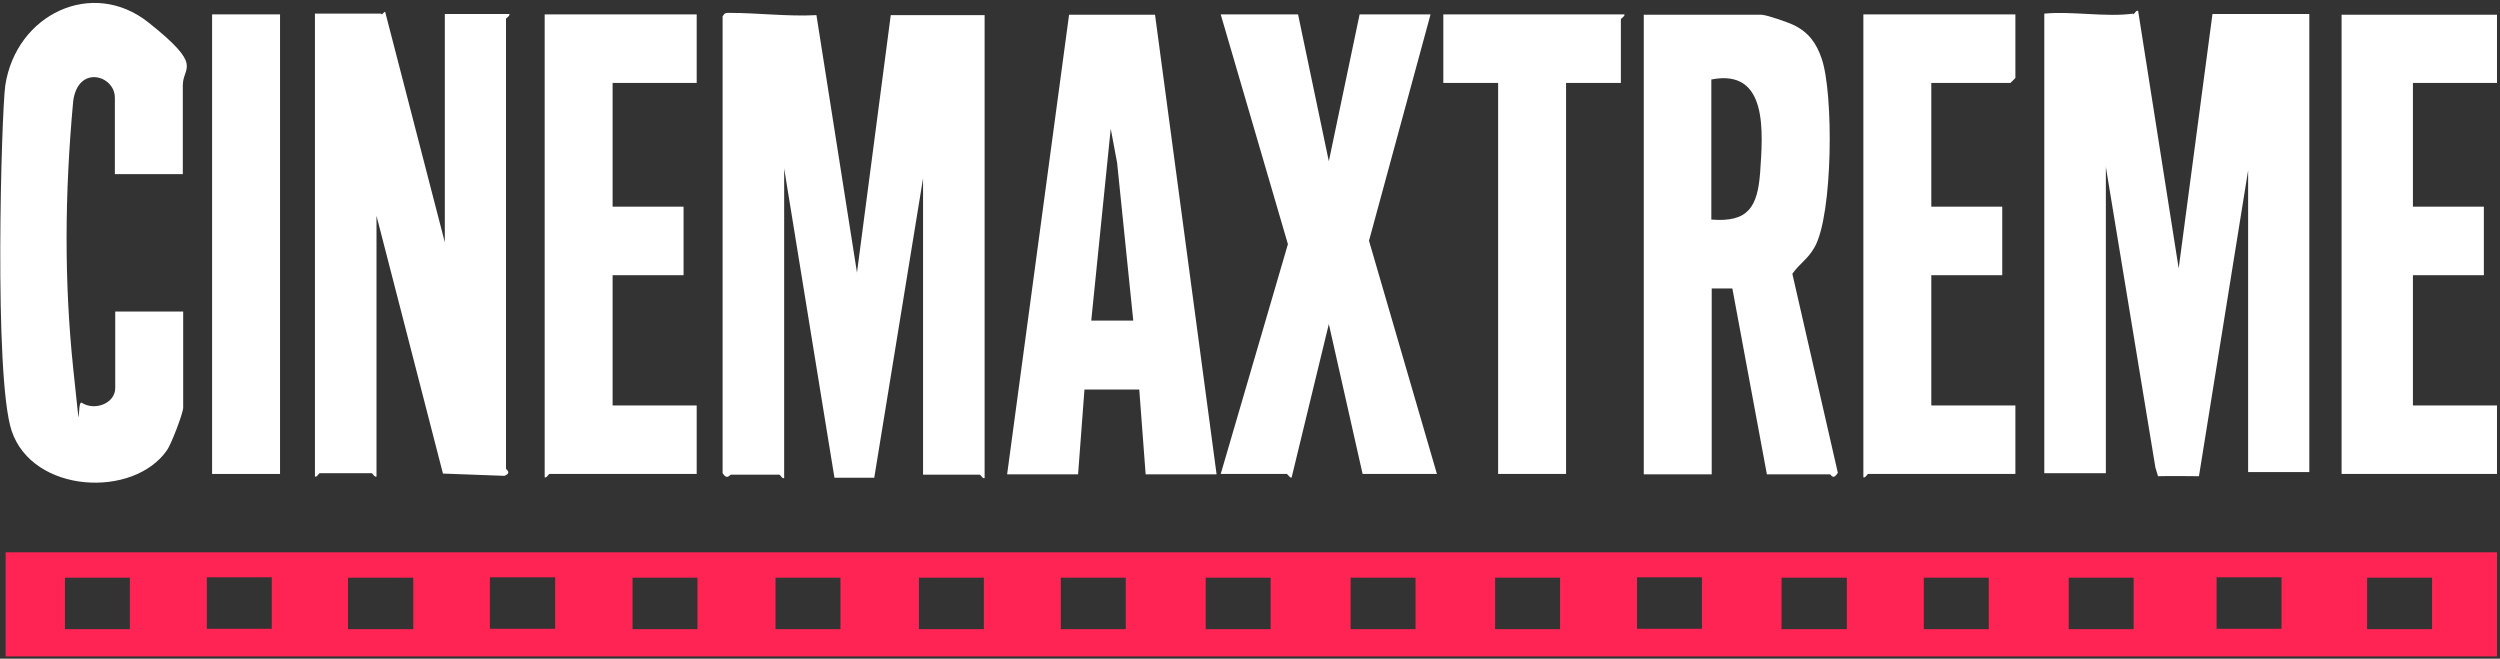 <svg width="167" height="44" viewBox="0 0 167 44" fill="none" xmlns="http://www.w3.org/2000/svg">
<rect x="0" y="0" width="167" height="44" fill="#333333" stroke="none"/>
<g clip-path="url(#clip0_57_21)">
<path d="M142.502 0.961C142.552 0.961 142.727 0.632 142.828 0.733L145.536 17.929L147.793 0.936H154.262V31.533H150.175C150.175 31.533 150.175 31.356 150.175 31.306V11.379L146.89 31.811C146.89 31.811 144.758 31.786 144.157 31.811L143.981 31.23L140.671 11.152V31.609H140.345H136.559V0.91C138.414 0.733 140.696 1.163 142.502 0.91V0.961Z" fill="white"/>
<path d="M48.27 1.087C48.42 0.86 48.47 0.86 48.721 0.86C50.627 0.86 52.608 1.113 54.538 1.011L57.246 18.207L59.503 1.011H65.772V31.938C65.621 31.988 65.521 31.71 65.446 31.71H61.66V11.91L58.4 31.913H55.742C55.742 31.938 52.382 11.253 52.382 11.253V31.938C52.231 31.988 52.131 31.71 52.056 31.71H48.821C48.746 31.71 48.57 32.09 48.27 31.609V1.087Z" fill="white"/>
<path d="M25.501 0.961C25.552 0.961 25.627 0.809 25.727 0.784L29.714 16.184V0.936H34.027C34.077 1.087 33.801 1.188 33.801 1.264V31.306C33.801 31.356 34.202 31.584 33.701 31.786L29.589 31.634L25.15 14.414V31.837C25 31.887 24.899 31.609 24.824 31.609H21.364C21.289 31.609 21.188 31.887 21.038 31.837V0.91H25.451L25.501 0.961Z" fill="white"/>
<path d="M119.733 18.283C120.235 17.575 120.762 17.322 121.213 16.513C122.442 14.363 122.492 6.246 121.689 3.92C121.338 2.883 120.812 2.149 119.809 1.669C119.458 1.492 117.978 0.986 117.677 0.986H109.804V31.685H114.342V19.269H115.721L118.028 31.685H122.241C122.316 31.685 122.442 32.115 122.768 31.584L119.733 18.308V18.283ZM117.577 11.531C117.402 13.807 116.8 14.869 114.317 14.667V5.31C118.154 4.552 117.753 8.901 117.577 11.531Z" fill="white"/>
<path d="M77.206 0.986H71.414L67.276 31.685H72.016L72.442 26.021H76.103L76.529 31.685H81.268L77.156 0.986H77.206ZM72.893 21.444L74.197 8.598L74.623 10.874L75.702 21.418H72.893V21.444Z" fill="white"/>
<path d="M86.71 0.961L88.766 10.772L90.822 0.961H95.561L91.449 16.083L95.987 31.66H91.022L88.766 21.646L86.283 31.887C86.208 31.988 86.007 31.66 85.957 31.66H81.544L86.033 16.31L81.544 0.961H86.735H86.71Z" fill="white"/>
<path d="M12.212 11.632H7.673V6.524C7.673 5.032 5.216 4.299 4.89 6.752C4.313 12.998 4.288 18.839 4.89 24.605C5.492 30.37 5.09 26.653 5.466 26.906C6.319 27.462 7.698 26.956 7.698 25.919V20.811H12.237V27.235C12.237 27.588 11.434 29.687 11.159 30.067C8.927 33.303 2.182 32.975 0.777 28.777C-0.426 25.136 0.1 7.536 0.351 5.715C1.078 0.936 6.169 -1.467 9.905 1.492C13.641 4.451 12.212 4.425 12.212 5.69V11.683V11.632Z" fill="white"/>
<path d="M166.799 0.961V5.538H161.183V13.807H165.922V18.384H161.183V27.083H166.799V31.66H156.97C156.895 31.66 156.418 31.66 156.418 31.66V0.986H166.799V0.961Z" fill="white"/>
<path d="M46.539 0.961V5.538H40.922V13.807H45.662V18.384H40.922V27.083H46.539V31.66H36.71C36.635 31.66 36.534 31.938 36.384 31.887V0.961H46.539Z" fill="white"/>
<path d="M134.628 0.961V5.209L134.302 5.538H129.011V13.807H133.75V18.384H129.011V27.083H134.628V31.66H124.799C124.723 31.66 124.623 31.938 124.473 31.887V0.961H134.628Z" fill="white"/>
<path d="M108.5 0.961C108.6 1.037 108.274 1.239 108.274 1.29V5.538H104.613V31.66H100.075V5.538H96.414V0.961H108.5Z" fill="white"/>
<path d="M18.706 0.961H14.167V31.66H18.706V0.961Z" fill="white"/>
<path d="M163.239 36.894H0.376V43.848H166.799V36.894H163.239ZM8.676 42.028H4.338V38.589H8.676V42.028ZM18.154 38.766V42.002H13.816V38.563H18.154V38.766ZM27.608 42.028H23.245V38.589H27.608V42.028ZM37.086 38.766V42.002H32.723V38.563H37.086V38.766ZM46.59 42.028H42.252V38.589H46.59V42.028ZM56.143 42.028H51.805V38.589H56.143V42.028ZM65.722 38.791V41.825V42.028H61.384V38.589H65.722V38.791ZM75.2 42.028H70.862V38.589H75.2V42.028ZM84.879 42.028H80.541V38.589H84.879V42.028ZM94.558 42.028H90.22V38.589H94.558V42.028ZM104.212 42.028H99.874V38.589H104.212V42.028ZM113.69 38.766V42.002H109.352V38.563H113.69V38.766ZM123.369 42.028H119.006V38.589H123.369V42.028ZM132.848 42.028H128.51V38.589H132.848V42.028ZM142.527 38.791V42.028H138.189V38.589H142.527V38.791ZM152.406 38.766V42.002H148.068V38.563H152.406V38.74V38.766ZM162.461 42.028H158.123V38.589H162.461V42.028Z" fill="#FF2453"/>
</g>
<defs>
<clipPath id="clip0_57_21">
<rect width="167" height="44" fill="white"/>
</clipPath>
</defs>
</svg>
